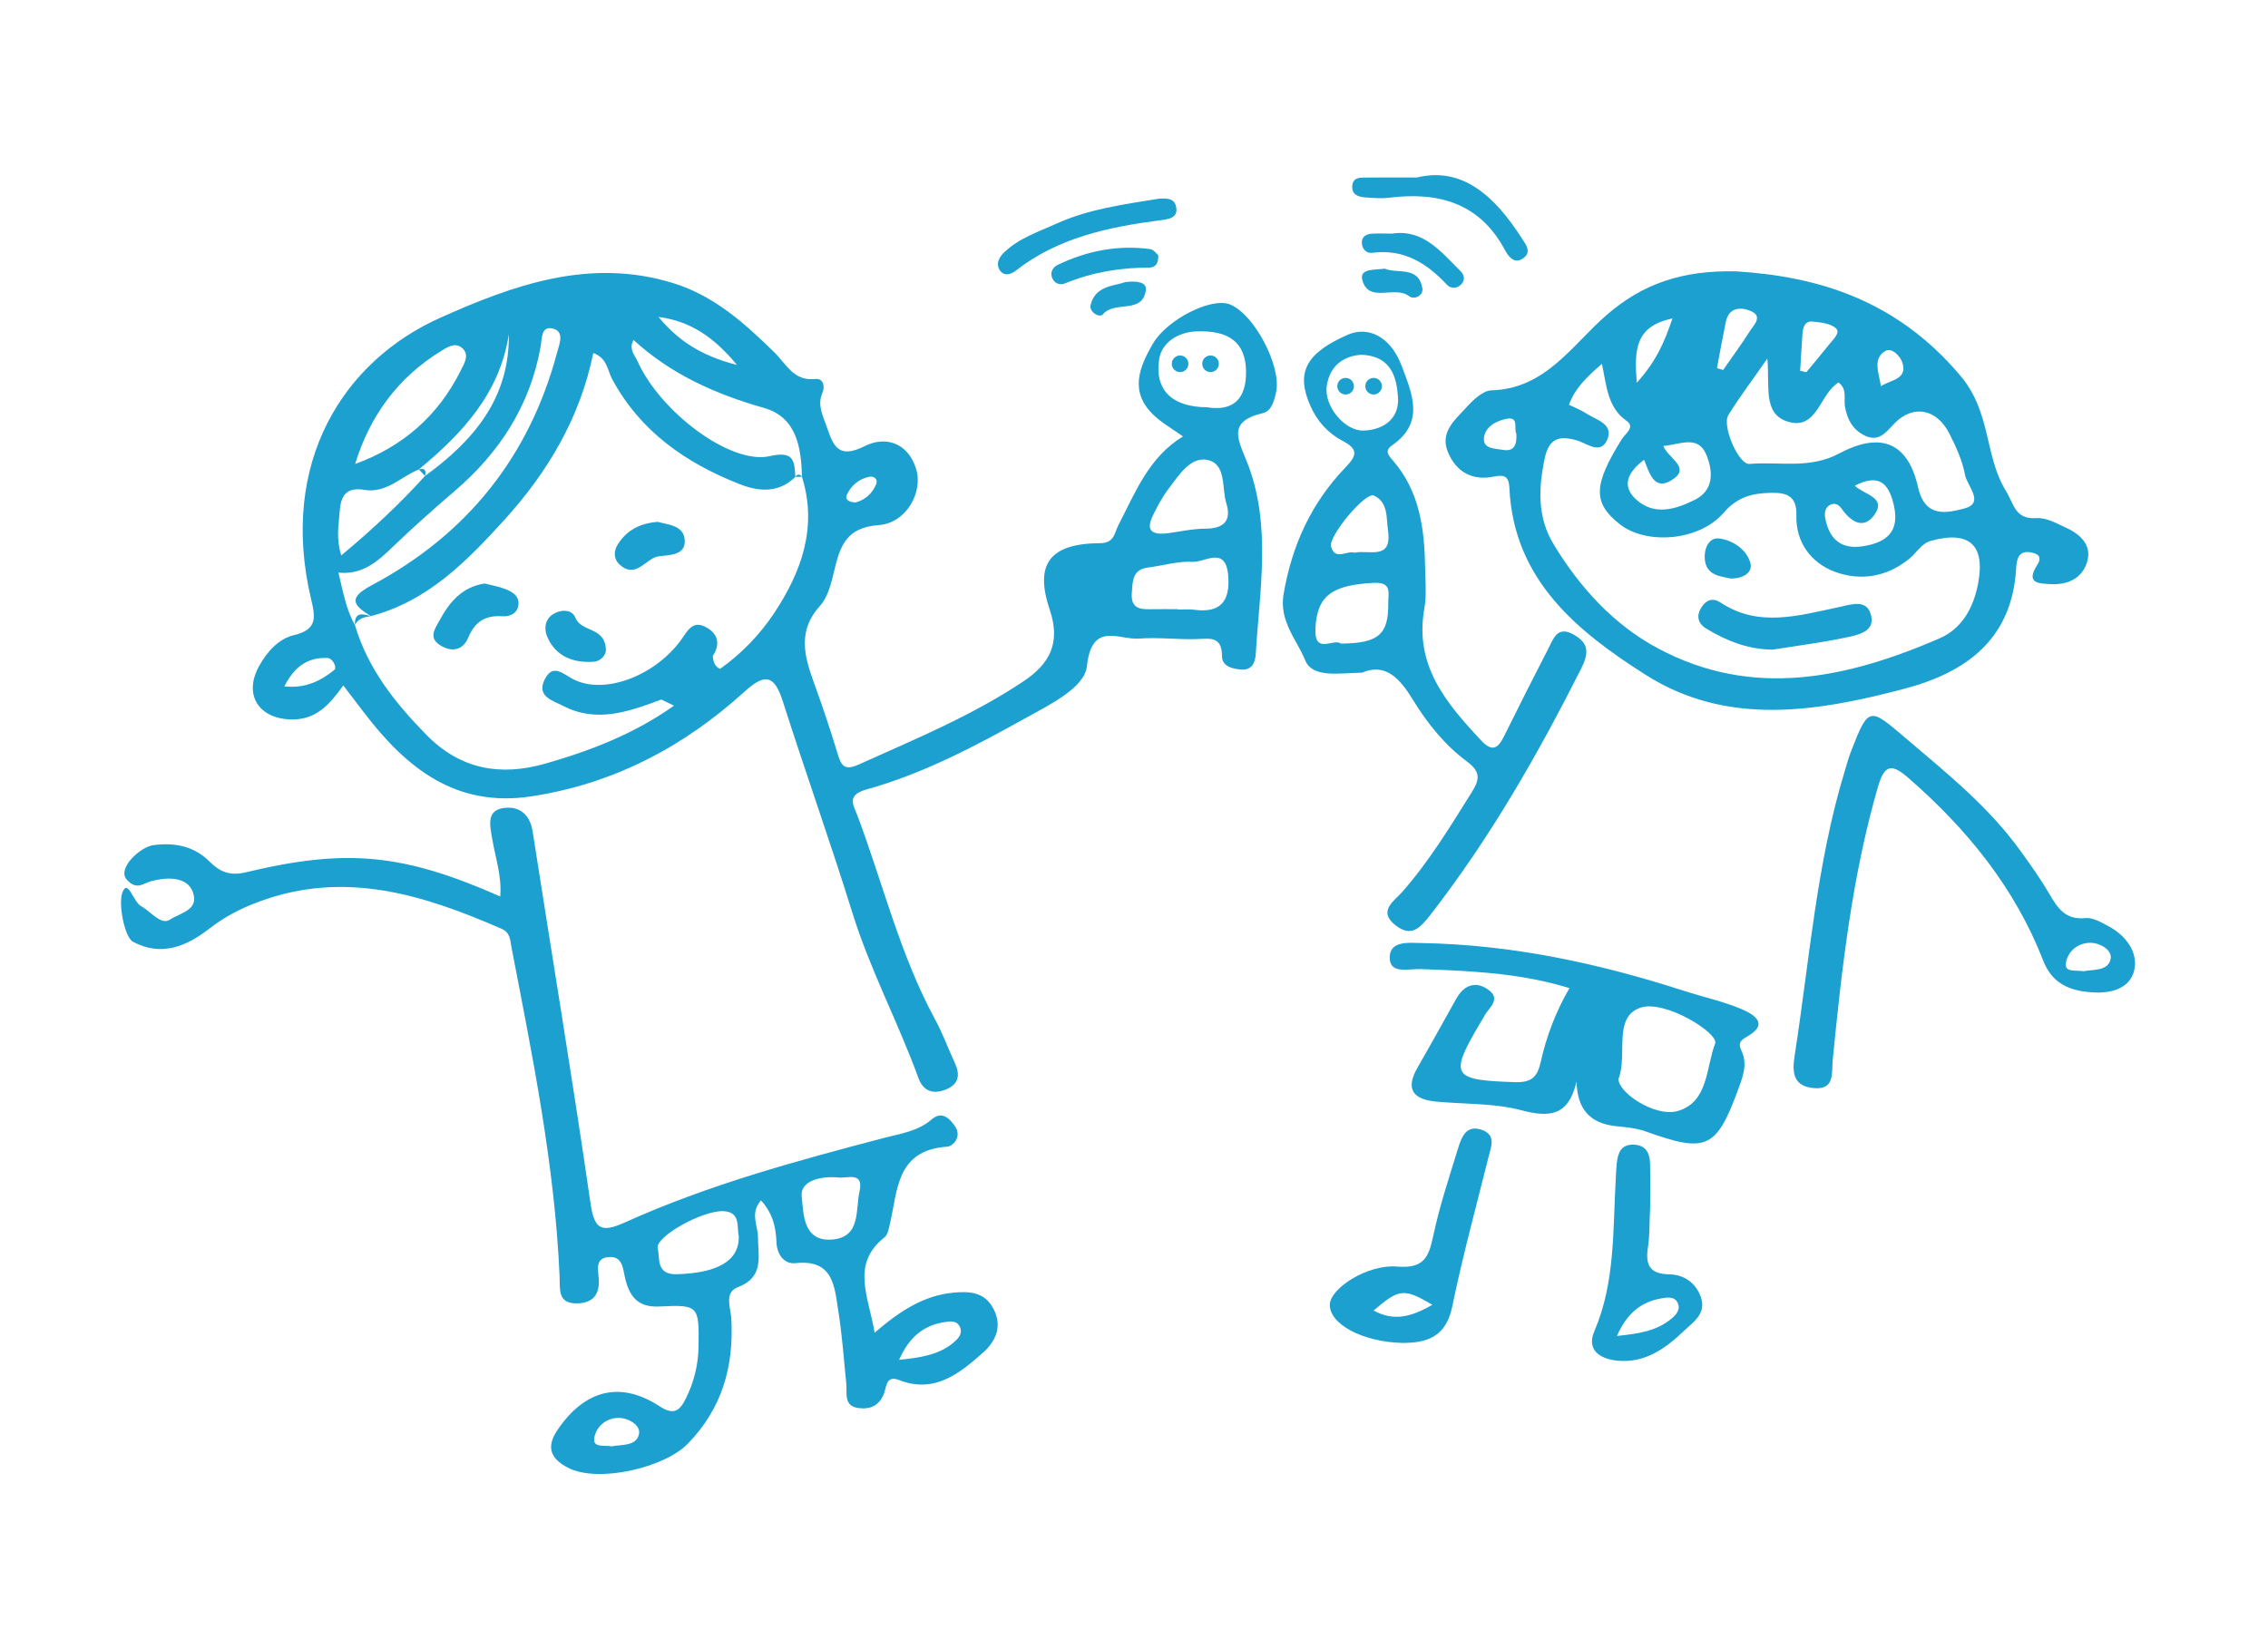 <?xml version="1.0" encoding="utf-8"?>
<!-- Generator: Adobe Illustrator 16.0.0, SVG Export Plug-In . SVG Version: 6.00 Build 0)  -->
<!DOCTYPE svg PUBLIC "-//W3C//DTD SVG 1.1//EN" "http://www.w3.org/Graphics/SVG/1.1/DTD/svg11.dtd">
<svg version="1.1" id="Layer_1" xmlns="http://www.w3.org/2000/svg" xmlns:xlink="http://www.w3.org/1999/xlink" x="0px" y="0px"
	 width="220px" height="160px" viewBox="68.1 74.5 220 160" enable-background="new 68.1 74.5 220 160" xml:space="preserve">
<g>
	<path fill="#1CA0CF" d="M272.662,164.381c-0.711-0.383-1.55-0.883-2.272-0.809c-1.952,0.204-2.706-0.988-3.515-2.372
		c-0.828-1.42-1.791-2.761-2.749-4.095c-3.088-4.312-7.164-7.579-11.173-10.988c-3.465-2.952-3.582-3.162-5.268,1.198
		c-0.26,0.667-0.457,1.364-0.661,2.05c-2.73,9.006-3.409,18.37-4.849,27.603c-0.278,1.778-0.006,2.909,1.834,3.094
		c2.119,0.21,1.742-1.477,1.872-2.767c0.877-8.9,1.877-17.781,4.373-26.422c0.647-2.261,1.364-2.298,2.995-0.871
		c5.664,4.941,10.29,10.618,13.044,17.69c0.797,2.043,2.322,3.068,5.354,3.106c0.982-0.007,3.039-0.248,3.478-2.174
		C275.514,166.901,274.342,165.283,272.662,164.381z M270.185,168.729c-0.705-0.143-1.841,0.179-1.687-0.81
		c0.18-1.111,1.148-1.958,2.391-1.951c0.951,0.013,2.105,0.723,1.951,1.538C272.612,168.742,271.155,168.538,270.185,168.729z"/>
	<path fill="#1CA0CF" d="M263.674,129.571c0.025-0.389,0.081-0.853,0.303-1.155c0.334-0.463,0.921-0.395,1.409-0.253
		c0.667,0.191,0.667,0.618,0.327,1.149c-1.162,1.815,0.172,1.803,1.377,1.859c1.612,0.074,2.946-0.574,3.44-2.075
		c0.537-1.643-0.567-2.724-1.971-3.373c-0.927-0.432-1.952-1.019-2.896-0.957c-2.101,0.148-2.174-1.31-2.983-2.631
		c-2.118-3.458-1.39-7.597-4.428-11.197c-6.158-7.294-13.724-9.61-21.717-10.111c-5.299-0.124-9.134,1.223-12.617,4.255
		c-3.336,2.903-5.893,7.14-11.143,7.288c-0.853,0.025-1.81,0.97-2.483,1.705c-1.074,1.174-2.531,2.366-1.748,4.268
		c0.804,1.952,2.36,2.817,4.466,2.397c1.038-0.21,1.451-0.037,1.507,1.136c0.421,8.918,6.628,13.915,13.236,18.108
		c7.899,5.016,16.614,3.571,25.106,1.328C258.881,139.719,263.304,136.47,263.674,129.571z M250.97,108.56
		c0.654-0.396,1.458,0.525,1.649,1.075c0.574,1.667-1.1,1.705-2.069,2.334C250.372,110.703,249.705,109.313,250.97,108.56z
		 M242.941,106.904c0.05-0.624,0.211-1.291,1.001-1.204c0.777,0.08,1.71,0.173,2.241,0.643c0.471,0.419-0.24,1.062-0.604,1.519
		c-0.741,0.927-1.507,1.834-2.261,2.749c-0.197-0.043-0.396-0.086-0.6-0.136C242.793,109.288,242.855,108.096,242.941,106.904z
		 M241.527,115.409c2.854,0.877,3.088-2.724,4.916-3.798c0.858,0.636,0.494,1.544,0.618,2.304c0.222,1.315,0.796,2.347,2.031,2.891
		c0.271,0.117,0.519,0.167,0.741,0.167c0.902,0,1.458-0.822,2.088-1.452c1.772-1.772,4.039-1.371,5.268,1.038
		c0.655,1.279,1.267,2.638,1.526,4.027c0.198,1.074,1.976,2.736-0.123,3.261c-1.52,0.376-3.749,1.007-4.435-2.069
		c-0.661-2.964-2.112-4.447-4.299-4.354v0.006c-0.97,0.031-2.082,0.39-3.336,1.056c-2.934,1.563-5.817,0.766-8.721,1.025
		c-1.05,0.093-2.692-3.706-2.05-4.737c1.049-1.699,2.26-3.298,3.785-5.485C239.785,112.006,239.075,114.655,241.527,115.409z
		 M248.018,121.622c2.348-1.204,3.298-0.241,3.786,1.89c0.587,2.569-0.686,3.613-2.965,3.978c-2.168,0.352-3.311-0.704-3.688-2.73
		c-0.092-0.476-0.03-1.068,0.538-1.31c0.42-0.179,0.79,0.025,1.049,0.396c0.891,1.272,2.138,2.1,3.2,0.575
		C251.112,122.734,248.914,122.499,248.018,121.622z M235.504,105.737c0.297-1.451,1.477-1.458,2.409-1.068
		c1.247,0.519,0.29,1.377-0.087,1.976c-0.809,1.285-1.717,2.501-2.581,3.75c-0.198-0.062-0.396-0.118-0.6-0.179
		C234.93,108.72,235.202,107.225,235.504,105.737z M233.64,118.67c0.629,1.569,0.723,3.391-1.131,4.317
		c-1.858,0.926-3.959,1.6-5.75-0.074c-1.358-1.278-0.797-2.576,0.815-3.805c0.513,1.192,0.926,3.051,2.668,1.983
		c1.976-1.211-0.327-2.106-0.797-3.323C231.169,117.602,232.836,116.675,233.64,118.67z M230.329,105.397
		c-0.777,2.292-1.562,4.151-3.459,6.232C226.618,108.467,226.692,106.151,230.329,105.397z M213.881,118.145
		c-0.734-0.136-1.945-0.074-1.835-1.155c0.105-1.093,1.205-1.673,2.212-1.859c1.229-0.229,0.654,0.958,0.933,1.458
		C215.247,117.558,215.037,118.349,213.881,118.145z M228.958,137.421c-4.317-2.297-7.591-5.898-10.142-10.092
		c-1.605-2.644-1.489-5.441-0.877-8.356c0.407-1.946,1.407-2.236,3.094-1.754c0.988,0.278,2.316,1.439,2.965-0.043
		c0.673-1.55-1.057-1.933-2.026-2.563c-0.507-0.333-1.087-0.556-1.68-0.846c0.587-1.594,1.668-2.637,3.2-3.972
		c0.45,2.156,0.542,4.243,2.377,5.528c0.89,0.617-0.117,1.248-0.457,1.791c-2.761,4.434-2.822,6.157-0.216,8.227
		c2.562,2.044,7.714,1.68,10.104-1.099c1.34-1.55,2.828-1.896,4.576-1.927c1.39-0.025,2.538,0.191,2.477,2.187
		c-0.08,2.606,1.427,4.626,3.762,5.484c2.495,0.914,5.071,0.476,7.232-1.315c0.697-0.575,1.118-1.445,2.112-1.717
		c3.663-0.988,5.23,0.427,4.521,4.157c-0.445,2.353-1.563,4.384-3.768,5.335C247.277,140.299,238.155,142.325,228.958,137.421z"/>
	<path fill="#1CA0CF" d="M246.344,133.431c-3.798,0.791-7.652,1.965-11.334-0.463c-0.753-0.494-1.37-0.291-1.84,0.414
		c-0.556,0.84-0.396,1.594,0.444,2.106c1.971,1.192,4.052,2.02,6.442,2.038c2.334-0.37,4.675-0.673,6.984-1.154
		c1.156-0.235,2.879-0.525,2.582-2.051C249.266,132.523,247.697,133.147,246.344,133.431z"/>
	<path fill="#1CA0CF" d="M235.974,130.627c1.229,0.024,2.193-0.599,1.908-1.544c-0.396-1.303-1.723-2.192-3.045-2.341
		c-1.007-0.111-1.451,1.038-1.371,1.989C233.596,130.325,234.943,130.405,235.974,130.627z"/>
	<path fill="#1CA0CF" d="M237.011,172.392c-1.791-0.754-3.724-1.167-5.576-1.766c-8.258-2.668-16.677-4.478-25.385-4.632
		c-1.229-0.02-3.193-0.285-3.144,1.469c0.043,1.569,1.821,1.014,3.014,1.057c1.847,0.067,3.693,0.136,5.54,0.284
		c2.978,0.229,5.941,0.654,8.882,1.562c-1.341,2.304-2.242,4.7-2.798,7.195c-0.327,1.476-0.927,1.977-2.508,1.927
		c-6.134-0.197-6.405-0.605-3.279-5.861c0.104-0.173,0.216-0.352,0.309-0.53c0.426-0.828,1.723-1.649,0.383-2.589
		c-0.377-0.271-0.747-0.414-1.1-0.444c-0.777-0.067-1.47,0.401-1.977,1.31c-1.254,2.242-2.495,4.49-3.779,6.72
		c-1.211,2.106-0.377,3.069,1.791,3.279c2.76,0.266,5.62,0.136,8.264,0.835c2.779,0.734,4.595,0.574,5.38-2.78
		c0.062,2.649,1.272,4.021,3.688,4.312c1.006,0.117,2.057,0.185,3.001,0.524c5.941,2.131,6.881,1.711,9.042-4.212
		c0.433-1.18,0.853-2.348,0.278-3.583c-0.303-0.654-0.259-0.957,0.5-1.383C239.803,173.819,238.191,172.898,237.011,172.392z
		 M234.473,175.733c-0.901,2.365-0.655,5.719-3.645,6.559c-2.204,0.618-5.792-1.815-5.73-3.125c0.907-2.31-0.562-5.979,2.112-6.898
		C229.6,171.447,234.85,174.758,234.473,175.733z"/>
	<path fill="#1CA0CF" d="M230.02,198.135c-2.062-0.031-2.316-1.087-2.05-2.761c0.154-1.007,0.117-2.044,0.197-3.749
		c0-0.957,0.024-2.595-0.006-4.23c-0.025-1.019-0.402-1.804-1.601-1.841c-1.241-0.031-1.519,0.815-1.63,1.797
		c-0.056,0.513-0.074,1.025-0.099,1.538c-0.291,4.979-0.037,10.012-2.082,14.78c-0.747,1.748,0.463,2.644,2.168,2.835
		c2.718,0.29,4.713-1.155,6.517-2.872c0.908-0.865,2.229-1.681,1.643-3.311C232.577,198.913,231.404,198.159,230.02,198.135z
		 M230.174,202.482c-1.408,1.144-3.106,1.415-5.23,1.631c0.963-2.168,2.31-3.292,4.268-3.638c0.58-0.099,1.309-0.247,1.63,0.438
		C231.157,201.587,230.644,202.1,230.174,202.482z"/>
	<path fill="#1CA0CF" d="M200.219,139.762c2.273-0.976,3.669,0.556,4.936,2.631c1.402,2.292,3.112,4.416,5.263,6.004
		c1.438,1.056,1.129,1.877,0.406,3.026c-2.075,3.311-4.101,6.646-6.694,9.598c-0.772,0.889-2.434,1.871-0.661,3.248
		c1.507,1.174,2.329,0.341,3.403-1.037c5.769-7.43,10.395-15.521,14.613-23.884c0.778-1.544,0.71-2.471-0.754-3.292
		c-1.581-0.883-1.958,0.438-2.458,1.408c-1.458,2.829-2.896,5.664-4.305,8.518c-0.624,1.259-1.205,1.42-2.236,0.314
		c-3.365-3.601-6.447-7.251-5.472-12.735c0.234-1.297,0.099-2.668,0.08-4.002c-0.062-3.755-0.531-7.399-3.132-10.388
		c-0.426-0.488-0.846-0.933-0.062-1.476c3.225-2.23,1.902-5.077,0.896-7.745c-1.037-2.749-3.198-3.86-5.213-2.971
		c-4.069,1.791-5.046,3.656-3.625,6.887c0.642,1.47,1.698,2.649,3.057,3.366c1.619,0.846,1.502,1.42,0.328,2.643
		c-3.286,3.422-5.177,7.536-5.979,12.267c-0.451,2.631,1.271,4.398,2.093,6.411C195.415,140.305,197.946,139.799,200.219,139.762z
		 M196.797,111.962c0.284-2.007,1.668-2.94,3.373-3.045c2.934,0.124,3.409,2.254,3.538,4.12c0.148,2.014-1.314,3.168-3.341,3.237
		C198.558,116.335,196.52,113.92,196.797,111.962z M201.35,122.573c1.414,0.618,1.217,2.162,1.39,3.403
		c0.42,2.94-1.884,1.834-3.256,2.149c-0.746-0.247-1.896,0.815-2.272-0.618C196.958,126.514,200.535,122.221,201.35,122.573z
		 M195.699,135.494c0.142-3.162,1.544-4.236,5.657-4.446c1.81-0.086,1.396,1.013,1.408,1.952c0.037,3.057-0.938,3.916-4.614,3.941
		C197.54,136.372,195.575,138.094,195.699,135.494z"/>
	<path fill="#1CA0CF" d="M200.708,93.668c0.723,0.043,1.451,0.105,2.162,0.012c4.769-0.587,8.758,0.506,11.204,5.064
		c0.346,0.636,0.877,1.371,1.686,0.871c1.019-0.63,0.333-1.408-0.105-2.094c-2.562-3.965-5.682-6.88-10.11-5.8
		c-2.149,0-3.489-0.012-4.824,0.006c-0.604,0.006-1.364-0.068-1.445,0.76C199.181,93.464,199.96,93.625,200.708,93.668z"/>
	<path fill="#1CA0CF" d="M211.88,184.133c-1.513-0.562-1.995,0.643-2.328,1.724c-0.871,2.835-1.816,5.663-2.427,8.555
		c-0.439,2.062-0.909,3.18-3.479,2.97c-2.922-0.24-6.46,2.094-6.546,3.645c-0.105,1.884,3.082,3.682,7.151,3.768
		c1.996-0.037,4.076-0.401,4.713-3.509c1.001-4.879,2.322-9.696,3.526-14.538C212.733,185.758,213.258,184.646,211.88,184.133z
		 M201.343,201.643c2.49-2.124,2.922-2.18,5.701-0.556C204.988,202.285,203.265,202.711,201.343,201.643z"/>
	<path fill="#1CA0CF" d="M208.453,102.124c0.364,0.389,0.951,0.408,1.371-0.019c0.451-0.451,0.297-0.963-0.086-1.34
		c-1.884-1.859-3.596-4.058-6.604-3.601c-0.723,0-1.34-0.031-1.951,0.006c-0.55,0.031-1.013,0.29-0.982,0.908
		c0.025,0.574,0.451,1.025,0.988,0.951C204.241,98.628,206.482,100.005,208.453,102.124z"/>
	<path fill="#1CA0CF" d="M200.25,101.685c0.636,2.267,3.132,0.482,4.527,1.544c0.524,0.401,1.414-0.068,1.297-0.76
		c-0.371-2.199-2.415-1.377-3.656-1.902C201.473,100.703,199.929,100.518,200.25,101.685z"/>
	<path fill="#1CA0CF" d="M187.398,104.032c-1.822-0.716-6.121,1.495-7.461,3.805c-1.353,2.334-2.292,4.682,0.067,6.93
		c0.797,0.766,1.798,1.322,2.848,2.075c-3.342,2.038-4.626,5.454-6.275,8.628c-0.377,0.716-0.358,1.723-1.772,1.729
		c-4.818,0.031-6.393,1.97-4.879,6.448c1.099,3.267-0.025,5.275-2.576,6.973c-4.984,3.329-10.506,5.596-15.941,8.048
		c-1.39,0.63-1.711,0.136-2.063-1.057c-0.71-2.358-1.5-4.694-2.341-7.01c-0.926-2.557-1.513-4.966,0.643-7.331
		c0.772-0.853,1.087-2.205,1.371-3.391c0.568-2.372,1.143-4.206,4.323-4.435c2.711-0.198,4.342-3.261,3.607-5.503
		c-0.821-2.532-2.996-3.144-4.947-2.168c-2.613,1.316-3.07-0.025-3.731-1.933c-0.371-1.081-0.908-2.044-0.395-3.23
		c0.271-0.63,0.08-1.433-0.698-1.34c-2.087,0.241-2.829-1.477-3.94-2.563c-2.885-2.816-5.806-5.478-9.802-6.726
		c-8.109-2.526-15.558,0.179-22.655,3.36c-9.338,4.182-15.645,13.989-12.507,27.275c0.414,1.748,0.648,2.958-1.649,3.501
		c-1.482,0.347-2.613,1.6-3.385,2.989c-1.544,2.779-0.068,5.121,3.101,5.194c2.44,0.062,3.773-1.501,5.058-3.298
		c0.803,1.05,1.427,1.865,2.044,2.674c4.07,5.324,8.851,9.191,16.164,8.091c7.992-1.21,14.817-4.805,20.722-10.172
		c2.013-1.828,2.896-1.575,3.706,0.951c2.187,6.855,4.607,13.632,6.745,20.506c1.717,5.521,4.435,10.617,6.405,16.027
		c0.5,1.365,1.507,1.611,2.724,1.099c1.198-0.5,1.34-1.413,0.821-2.532c-0.654-1.396-1.173-2.859-1.908-4.212
		c-3.422-6.281-5.071-13.229-7.572-19.864c-0.358-0.938-1.075-1.927,0.902-2.477c5.466-1.519,10.487-4.175,15.428-6.923
		c2.347-1.304,5.732-2.935,5.954-5.04c0.47-4.392,3.113-2.526,5.058-2.675c1.834-0.142,3.694,0.105,5.541,0.05
		c1.278-0.037,2.495-0.34,2.501,1.637c0,1,0.97,1.235,1.804,1.315c1.111,0.117,1.427-0.68,1.476-1.55
		c0.371-6.134,1.508-12.347-0.746-18.313c-0.871-2.304-2.199-4.163,1.438-5.016c0.834-0.191,1.087-1.18,1.272-1.995
		C192.457,110.085,189.762,104.958,187.398,104.032z M150.234,122.524c0.427-0.926,1.192-1.575,2.218-1.772
		c0.426-0.081,0.828,0.253,0.648,0.704c-0.389,0.982-1.161,1.569-2.007,1.791C150.414,123.24,150.056,122.919,150.234,122.524z
		 M139.587,109.906c-3.601-0.914-5.812-2.477-7.609-4.657C134.948,105.644,137.233,107.059,139.587,109.906z M110.867,108.566
		c0.611-0.377,1.334-0.853,1.982-0.365c0.865,0.655,0.303,1.525-0.043,2.224c-2.181,4.385-5.603,7.399-10.259,9.091
		C103.999,114.797,106.723,111.123,110.867,108.566z M100.534,139.491c-1.315,1.062-2.81,1.828-4.854,1.6
		c1.05-2.063,2.415-2.823,4.175-2.755C100.386,138.354,100.812,139.274,100.534,139.491z M101.041,124.191
		c0.111-1.618,0.636-2.458,2.427-2.162c2.106,0.34,3.527-1.278,5.262-1.989c4.231-3.49,7.85-7.387,8.727-13.112
		c0.08,6.238-3.434,10.339-8.128,13.749c-2.439,2.687-5.064,5.164-8.128,7.708C100.688,126.73,100.954,125.477,101.041,124.191z
		 M143.212,133.957c-1.384,2.087-3.169,3.959-5.269,5.441c-0.531-0.254-0.667-0.729-0.698-1.26c0.784-1.205,0.469-2.205-0.717-2.817
		c-1.291-0.673-1.772,0.463-2.377,1.285c-2.557,3.496-7.443,5.324-10.419,3.805c-1.007-0.507-1.989-1.581-2.786-0.013
		c-0.871,1.705,0.865,2.106,1.803,2.595c3.243,1.686,6.393,0.53,9.5-0.624c0.407,0.197,0.821,0.395,1.229,0.593
		c-3.792,2.699-8.066,4.366-12.488,5.627c-4.324,1.229-8.208,0.593-11.543-2.811c-3.045-3.112-5.67-6.405-6.918-10.642
		c-0.864-1.513-1.143-3.211-1.6-5.083c2.354,0.248,3.842-1.118,5.343-2.563c1.92-1.853,3.916-3.619,5.941-5.355
		c4.354-3.73,7.294-8.276,8.326-13.977c0.136-0.759,0.025-2.02,1.124-1.797c1.254,0.26,0.698,1.514,0.488,2.304
		c-2.699,10.147-8.764,17.701-17.985,22.611c-2.372,1.26-1.785,1.939-0.105,3.001c5.559-1.445,9.382-5.392,13.026-9.406
		c4.157-4.595,7.294-9.864,8.561-16.12c1.365,0.488,1.377,1.686,1.828,2.526c2.736,5.071,7.121,8.122,12.315,10.172
		c1.878,0.748,3.811,0.933,5.46-0.679c-0.08-1.594-0.161-2.545-2.489-2.014c-3.792,0.865-10.629-4.311-12.81-9.19
		c-0.259-0.586-0.902-1.179-0.396-2.081c3.645,3.341,7.949,5.25,12.643,6.59c3.168,0.902,3.62,3.805,3.693,6.683
		C147.418,125.649,145.843,129.973,143.212,133.957z M179.93,124.519c0.445-0.92,0.938-1.834,1.557-2.644
		c0.982-1.297,2.112-3.107,3.755-2.749c1.841,0.402,1.354,2.724,1.816,4.212c0.507,1.637-0.21,2.446-2.001,2.452
		c-1.316,0.006-2.631,0.309-3.472,0.414C179.46,126.539,179.369,125.686,179.93,124.519z M183.902,133.654
		c-0.5-0.068-1.025-0.013-1.538-0.013c0-0.012,0-0.024,0-0.037c-0.821,0-1.649-0.019-2.471,0c-1.094,0.024-2.118,0.024-2.007-1.55
		c0.081-1.155,0.037-2.316,1.619-2.501c1.427-0.173,2.859-0.63,4.262-0.544c1.191,0.081,3.229-1.605,3.471,1.329
		C187.441,132.857,186.484,134.006,183.902,133.654z M185.193,114.013c-3.366-0.019-5.12-1.637-4.651-4.669
		c0.247-1.612,1.835-2.631,3.62-2.693c3.229-0.124,4.749,1.136,4.805,3.811C189.022,113.247,187.688,114.421,185.193,114.013z"/>
	<path fill="#1CA0CF" d="M166.626,100.765c4.107-3.218,8.98-4.23,13.983-4.892c0.735-0.099,1.853-0.167,1.562-1.371
		c-0.204-0.865-1.1-0.729-1.594-0.735c-3.539,0.574-6.898,1.019-10.005,2.434c-1.76,0.796-3.644,1.408-5.077,2.792
		c-0.463,0.445-0.797,1.062-0.457,1.655C165.428,101.314,166.095,101.179,166.626,100.765z"/>
	<path fill="#1CA0CF" d="M180.45,99.252c-0.18-0.148-0.458-0.544-0.785-0.587c-3.137-0.414-6.126,0.167-8.961,1.532
		c-0.463,0.222-0.778,0.71-0.531,1.291c0.247,0.575,0.791,0.692,1.285,0.488c2.606-1.068,5.312-1.519,8.115-1.513
		C180.147,100.462,180.499,100.085,180.45,99.252z"/>
	<path fill="#1CA0CF" d="M177.25,101.871c-1.124,0.389-2.909,0.352-3.36,2.217c-0.167,0.686,0.877,1.284,1.186,0.914
		c1.143-1.377,3.849,0.019,4.175-2.353C179.356,101.852,178.324,101.722,177.25,101.871z"/>
	<path fill="#1CA0CF" d="M160.568,199.914c-2.86,0.271-5.176,1.772-7.628,3.884c-0.568-3.477-2.347-6.646,0.958-9.251
		c0.284-0.223,0.389-0.723,0.482-1.112c0.809-3.316,0.568-7.344,5.583-7.684c0.624-0.043,1.439-0.988,0.791-1.958
		c-0.537-0.796-1.285-1.544-2.279-0.691c-1.322,1.143-2.983,1.372-4.546,1.778c-8.554,2.242-17.09,4.553-25.175,8.203
		c-2.452,1.111-3.02,0.611-3.397-2.002c-1.735-11.988-3.724-23.938-5.589-35.908c-0.253-1.625-1.254-2.465-2.73-2.292
		c-1.779,0.204-1.414,1.667-1.21,2.903c0.303,1.859,0.963,3.682,0.796,5.689c-9.382-4.133-14.848-4.7-24.68-2.342
		c-1.582,0.384-2.551-0.079-3.539-1.062c-1.525-1.514-3.416-1.841-5.429-1.575c-1.272,0.166-3.545,2.267-2.582,3.342
		c0.97,1.08,1.587,0.364,2.365,0.154c1.692-0.444,3.496-0.39,4.033,1.02c0.686,1.803-1.229,2.05-2.229,2.724
		c-0.828,0.556-1.896-0.841-2.779-1.322c-0.766-0.42-1.278-2.692-1.804-1.341c-0.438,1.143,0.216,4.373,1.02,4.799
		c2.779,1.482,5.219,0.421,7.412-1.277c1.482-1.155,3.039-1.958,4.811-2.612c8.319-3.095,15.947-0.674,23.52,2.625
		c0.871,0.376,0.84,1.11,0.963,1.766c2.044,10.593,4.212,21.166,4.676,31.987c0.049,1.235-0.204,2.631,1.704,2.594
		c1.544-0.031,2.199-0.871,2.094-2.396c-0.062-0.89-0.383-2.038,1.031-2.1c1.26-0.056,1.31,1.074,1.507,1.964
		c0.401,1.778,1.192,2.946,3.335,2.835c3.823-0.197,3.866-0.062,3.805,3.897c-0.025,1.784-0.445,3.446-1.235,5.04
		c-0.611,1.229-1.186,1.63-2.563,0.729c-3.823-2.483-7.245-1.562-9.87,2.291c-1.217,1.785-0.574,2.879,1.038,3.7
		c2.903,1.482,9.32-0.006,11.593-2.348c3.323-3.421,4.472-7.479,4.219-12.117c-0.056-1.044-0.729-2.545,0.624-3.064
		c2.582-0.981,1.97-2.958,1.958-4.872c0-1.101-0.791-2.311,0.29-3.552c1.167,1.26,1.452,2.649,1.507,4.052
		c0.049,1.291,0.821,2.155,1.847,2.038c3.693-0.401,3.774,2.278,4.151,4.632c0.37,2.328,0.537,4.694,0.772,7.042
		c0.099,0.976-0.291,2.211,1.235,2.39c1.124,0.136,1.982-0.26,2.427-1.42c0.241-0.644,0.191-1.798,1.458-1.305
		c3.446,1.348,5.868-0.642,8.146-2.661c1.143-1.013,1.908-2.428,1.062-4.156C163.662,199.827,162.143,199.766,160.568,199.914z
		 M127.432,214.822c-0.704-0.142-1.84,0.181-1.686-0.808c0.179-1.112,1.149-1.959,2.39-1.952c0.951,0.013,2.106,0.723,1.952,1.538
		C129.859,214.835,128.401,214.632,127.432,214.822z M133.775,198.123c-2.075,0.062-1.637-1.538-1.878-2.509
		c-0.277-1.111,4.379-3.729,6.412-3.606c1.667,0.099,1.241,1.557,1.458,2.439C139.815,196.856,137.654,198.005,133.775,198.123z
		 M151.476,190.087c-0.408,1.785,0.167,4.473-2.699,4.676c-2.854,0.203-2.729-2.681-2.909-4.163
		c-0.185-1.525,1.803-2.032,3.558-1.859C150.241,188.846,151.921,188.117,151.476,190.087z M160.543,204.799
		c-1.408,1.144-3.107,1.414-5.231,1.631c0.964-2.168,2.31-3.292,4.268-3.638c0.581-0.099,1.309-0.247,1.63,0.438
		C161.525,203.903,161.012,204.416,160.543,204.799z"/>
	<path fill="#1CA0CF" d="M145.25,120.77c0.216-0.006,0.426-0.006,0.642-0.013C145.67,120.467,145.46,120.474,145.25,120.77z"/>
	<path fill="#1CA0CF" d="M131.897,125.13c-1.643,0.13-2.995,0.772-3.873,2.192c-0.414,0.661-0.414,1.427,0.198,1.97
		c1.328,1.192,2.217-0.074,3.23-0.642c0.259-0.142,0.586-0.191,0.889-0.216c1.069-0.093,2.304-0.235,2.174-1.588
		C134.38,125.47,132.972,125.427,131.897,125.13z"/>
	<path fill="#1CA0CF" d="M123.905,134.413c-0.309-0.796-1.377-0.821-2.162-0.321c-0.827,0.525-0.871,1.47-0.556,2.198
		c0.84,1.939,2.563,2.545,4.521,2.409c0.741-0.056,1.192-0.735,1.167-1.161C126.79,135.266,124.479,135.883,123.905,134.413z"/>
	<path fill="#1CA0CF" d="M117.124,131.653c-0.661-0.26-1.371-0.377-2.02-0.543c-2.205,0.352-3.403,1.809-4.361,3.57
		c-0.5,0.901-1.161,1.772,0.241,2.532c1.192,0.648,2.119,0.16,2.532-0.84c0.648-1.569,1.662-2.193,3.304-2.082
		c0.753,0.049,1.476-0.272,1.569-1.118C118.488,132.32,117.791,131.912,117.124,131.653z"/>
	<path fill="#1CA0CF" d="M108.73,120.041c0.198,0.21,0.401,0.42,0.599,0.636C109.459,120.152,109.329,119.88,108.73,120.041z"/>
	<path fill="#1CA0CF" d="M104.061,134.277c-0.803-0.234-1.581-0.432-1.532,0.858C102.844,134.506,103.437,134.364,104.061,134.277z"
		/>
	<circle fill="#1CA0CF" cx="182.571" cy="109.794" r="0.806"/>
	<circle fill="#1CA0CF" cx="185.524" cy="109.794" r="0.806"/>
	<circle fill="#1CA0CF" cx="198.627" cy="111.969" r="0.806"/>
	<circle fill="#1CA0CF" cx="201.343" cy="111.969" r="0.806"/>
</g>
</svg>
